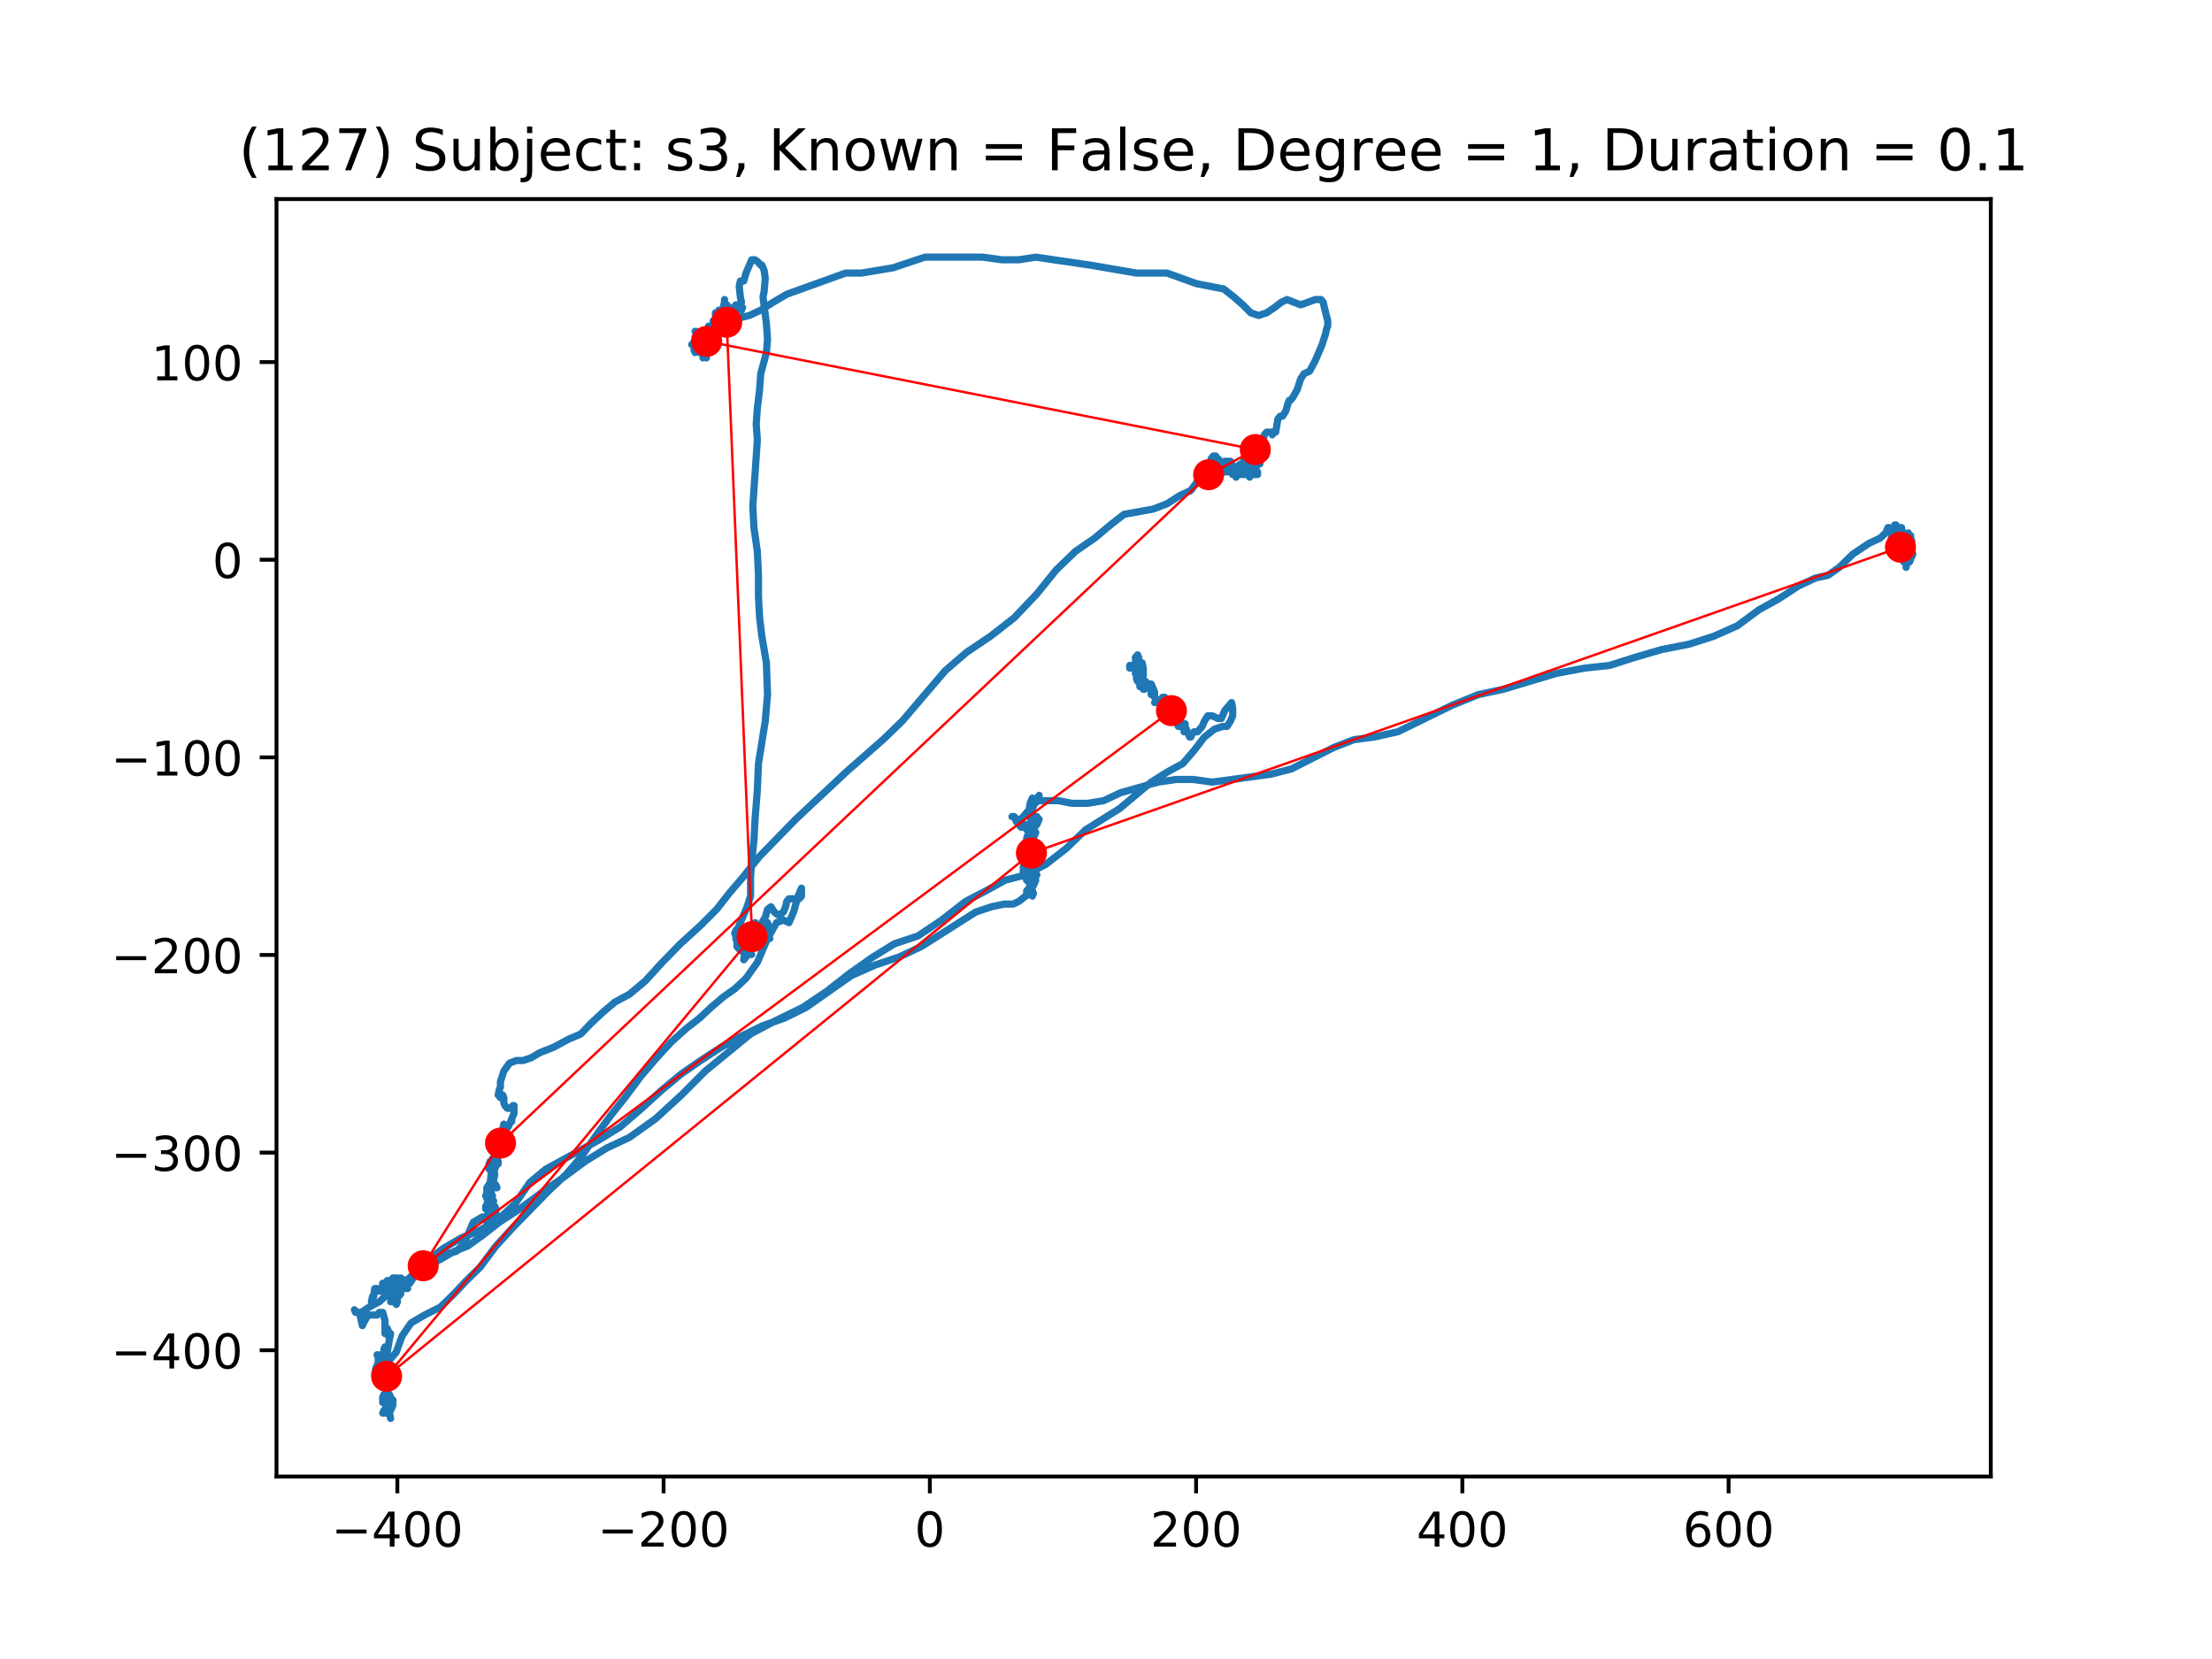 <?xml version="1.0" encoding="utf-8" standalone="no"?>
<!DOCTYPE svg PUBLIC "-//W3C//DTD SVG 1.1//EN"
  "http://www.w3.org/Graphics/SVG/1.1/DTD/svg11.dtd">
<!-- Created with matplotlib (https://matplotlib.org/) -->
<svg height="345.6pt" version="1.1" viewBox="0 0 460.8 345.6" width="460.8pt" xmlns="http://www.w3.org/2000/svg" xmlns:xlink="http://www.w3.org/1999/xlink">
 <defs>
  <style type="text/css">
*{stroke-linecap:butt;stroke-linejoin:round;}
  </style>
 </defs>
 <g id="figure_1">
  <g id="patch_1">
   <path d="M 0 345.6 
L 460.8 345.6 
L 460.8 0 
L 0 0 
z
" style="fill:#ffffff;"/>
  </g>
  <g id="axes_1">
   <g id="patch_2">
    <path d="M 57.6 307.584 
L 414.72 307.584 
L 414.72 41.472 
L 57.6 41.472 
z
" style="fill:#ffffff;"/>
   </g>
   <g id="line2d_1">
    <path clip-path="url(#pbf52c7be38)" d="M 397.309 115.428 
L 397.544 115.98 
L 398.252 115.98 
L 398.487 115.428 
L 398.016 114.325 
L 397.544 113.773 
L 397.544 112.666 
L 397.544 113.773 
L 397.78 114.325 
L 397.78 116.532 
L 397.544 117.087 
L 397.309 116.532 
L 396.837 115.98 
L 396.837 113.773 
L 397.073 113.773 
L 397.073 115.428 
L 397.309 115.98 
L 397.309 115.428 
L 397.073 114.325 
L 396.837 114.325 
L 396.366 116.532 
L 396.601 115.98 
L 397.073 112.666 
L 397.073 113.217 
L 397.073 114.877 
L 397.073 113.217 
L 397.309 113.217 
L 397.544 113.773 
L 397.309 114.325 
L 397.78 117.087 
L 398.016 116.532 
L 397.073 114.325 
L 397.309 113.217 
L 397.544 113.217 
L 397.78 112.666 
L 397.544 112.114 
L 397.544 111.011 
L 397.544 112.114 
L 397.309 112.114 
L 397.544 111.562 
L 398.016 111.562 
L 398.016 112.114 
L 397.544 114.325 
L 397.073 114.325 
L 396.601 113.773 
L 396.601 112.666 
L 396.837 112.666 
L 396.837 113.217 
L 397.78 114.325 
L 397.309 114.325 
L 397.309 113.217 
L 397.544 112.666 
L 397.544 113.217 
L 397.78 113.773 
L 397.78 112.114 
L 397.309 112.666 
L 396.837 113.773 
L 396.837 114.325 
L 397.309 114.325 
L 397.78 114.877 
L 398.016 115.428 
L 397.78 115.428 
L 397.78 114.325 
L 398.016 113.773 
L 398.016 114.325 
L 397.78 114.325 
L 397.544 113.773 
L 397.309 113.773 
L 397.309 113.217 
L 397.073 113.773 
L 397.309 113.217 
L 397.78 112.666 
L 398.016 112.114 
L 398.252 112.666 
L 397.78 113.773 
L 396.837 114.877 
L 396.601 114.877 
L 396.601 113.217 
L 396.366 112.666 
L 396.601 113.217 
L 396.837 113.217 
L 397.544 113.773 
L 397.78 114.877 
L 397.78 116.532 
L 398.016 116.532 
L 397.78 116.532 
L 397.309 115.98 
L 397.073 115.428 
L 396.837 115.428 
L 396.601 114.877 
L 396.601 114.325 
L 396.837 114.325 
L 396.837 114.325 
L 396.601 115.428 
L 396.601 115.98 
L 396.601 115.428 
L 396.366 115.428 
L 396.366 115.98 
L 396.837 115.428 
L 397.073 114.325 
L 397.309 114.325 
L 397.544 115.428 
L 397.073 118.191 
L 397.309 116.532 
L 397.309 115.98 
L 397.309 115.98 
L 397.544 116.532 
L 397.78 115.98 
L 397.073 115.98 
L 396.837 117.087 
L 396.601 117.087 
L 396.601 115.98 
L 396.837 114.877 
L 397.073 115.428 
L 397.544 115.98 
L 398.252 115.98 
L 398.016 115.98 
L 398.016 116.532 
L 398.016 116.532 
L 397.544 115.98 
L 397.073 114.877 
L 397.073 114.325 
L 397.544 114.877 
L 397.544 115.428 
L 397.309 115.428 
L 397.073 114.877 
L 397.073 114.877 
L 397.544 114.877 
L 396.601 114.877 
L 396.13 114.325 
L 396.13 113.773 
L 396.366 112.666 
L 396.13 112.114 
L 395.423 111.562 
L 394.951 111.562 
L 395.187 112.114 
L 395.894 112.666 
L 396.366 111.562 
L 396.13 109.903 
L 395.423 109.903 
L 395.187 111.011 
L 395.659 112.666 
L 396.13 112.666 
L 396.13 111.562 
L 395.894 110.459 
L 395.659 109.903 
L 395.187 109.903 
L 394.951 111.011 
L 394.951 111.562 
L 395.423 112.114 
L 395.659 111.562 
L 394.48 111.562 
L 394.009 111.011 
L 394.009 110.459 
L 394.48 109.903 
L 394.716 109.352 
L 395.187 109.903 
L 394.951 110.459 
L 394.951 111.562 
L 394.716 111.562 
L 394.716 112.114 
L 394.244 112.666 
L 394.009 112.114 
L 394.244 111.011 
L 394.48 110.459 
L 394.951 110.459 
L 394.951 110.459 
L 394.951 109.352 
L 395.423 110.459 
L 395.187 109.903 
L 395.187 110.459 
L 394.716 110.459 
L 394.48 111.011 
L 394.48 113.773 
L 395.187 112.114 
L 395.187 111.562 
L 394.244 111.011 
L 393.537 109.903 
L 393.301 109.903 
L 392.83 111.011 
L 391.649 112.114 
L 389.291 113.217 
L 385.991 115.428 
L 383.162 118.191 
L 380.805 119.846 
L 378.212 120.401 
L 374.674 122.056 
L 370.431 124.819 
L 366.423 127.03 
L 361.942 130.344 
L 356.992 132.55 
L 351.806 134.209 
L 346.146 135.313 
L 340.488 136.968 
L 335.3 138.627 
L 330.114 139.178 
L 324.221 140.282 
L 313.139 143.596 
L 307.95 144.703 
L 302.529 146.91 
L 291.211 152.435 
L 286.261 153.538 
L 282.018 154.094 
L 277.772 155.749 
L 269.05 160.166 
L 264.805 161.274 
L 252.544 162.929 
L 248.537 162.377 
L 245.001 162.377 
L 241.229 162.929 
L 233.448 165.139 
L 229.912 166.794 
L 226.612 167.346 
L 223.309 167.346 
L 220.48 166.794 
L 216.237 166.794 
L 215.059 167.902 
L 212.701 170.66 
L 211.758 170.66 
L 211.284 170.109 
L 210.813 170.109 
L 211.284 170.109 
L 211.758 171.216 
L 212.701 172.319 
L 213.173 172.319 
L 213.644 171.768 
L 213.644 172.319 
L 213.88 172.871 
L 214.823 172.871 
L 216.002 171.768 
L 216.473 170.66 
L 216.237 170.66 
L 216.002 170.109 
L 215.294 170.109 
L 214.823 169.557 
L 214.823 170.109 
L 215.294 170.66 
L 215.059 170.66 
L 214.587 170.109 
L 214.351 169.005 
L 214.587 167.346 
L 215.059 166.243 
L 214.823 166.794 
L 215.059 167.346 
L 215.766 166.794 
L 216.473 165.691 
L 215.53 167.346 
L 215.059 168.454 
L 215.059 170.109 
L 215.059 170.109 
L 214.823 170.109 
L 214.823 169.557 
L 214.587 169.005 
L 214.587 170.109 
L 214.823 171.216 
L 214.823 171.768 
L 215.294 172.319 
L 215.53 172.319 
L 215.059 172.319 
L 214.587 172.871 
L 214.116 172.871 
L 214.351 172.871 
L 214.823 174.53 
L 215.294 174.53 
L 215.766 173.423 
L 215.294 172.871 
L 215.059 173.423 
L 214.116 174.53 
L 214.116 173.974 
L 214.116 173.974 
L 213.88 174.53 
L 213.88 175.633 
L 214.116 176.737 
L 214.351 177.288 
L 214.351 176.185 
L 214.116 175.633 
L 213.409 175.633 
L 213.409 175.633 
L 213.88 176.737 
L 214.351 176.185 
L 214.587 175.082 
L 214.587 175.082 
L 214.351 176.737 
L 213.88 178.396 
L 213.644 178.396 
L 214.116 177.288 
L 214.351 177.288 
L 214.116 177.844 
L 214.116 177.844 
L 213.88 177.844 
L 214.116 177.288 
L 214.587 176.737 
L 214.587 176.737 
L 213.88 178.396 
L 213.173 181.71 
L 213.173 180.602 
L 213.409 179.499 
L 214.116 179.499 
L 214.116 178.947 
L 213.88 180.051 
L 214.351 182.262 
L 214.587 182.813 
L 214.823 182.262 
L 214.823 181.71 
L 215.059 181.158 
L 214.823 180.602 
L 214.351 181.158 
L 214.351 182.813 
L 214.116 182.813 
L 214.116 181.158 
L 214.116 181.71 
L 213.88 181.71 
L 213.644 181.158 
L 213.88 181.158 
L 214.116 181.71 
L 214.116 180.602 
L 213.88 179.499 
L 213.88 180.051 
L 214.351 183.917 
L 214.351 183.917 
L 214.116 183.365 
L 213.88 182.262 
L 213.88 181.158 
L 213.644 181.158 
L 213.644 181.158 
L 213.88 181.71 
L 213.88 183.365 
L 214.587 183.365 
L 215.059 182.813 
L 215.059 181.71 
L 214.823 181.71 
L 215.059 181.71 
L 215.059 181.158 
L 214.587 181.71 
L 214.351 182.813 
L 214.116 183.365 
L 214.351 182.813 
L 214.823 182.813 
L 214.823 183.365 
L 214.587 183.365 
L 215.766 183.365 
L 215.294 184.468 
L 214.823 184.468 
L 214.587 185.024 
L 214.587 184.468 
L 214.823 184.468 
L 214.823 184.468 
L 214.351 183.365 
L 213.88 182.813 
L 213.644 182.813 
L 213.88 183.365 
L 214.351 182.813 
L 214.587 182.813 
L 214.823 183.917 
L 214.351 185.576 
L 213.88 186.127 
L 213.88 185.576 
L 214.351 185.024 
L 214.823 185.576 
L 215.059 186.679 
L 215.059 186.679 
L 215.059 186.127 
L 214.587 186.127 
L 214.587 183.917 
L 214.823 182.813 
L 215.294 182.813 
L 215.53 182.262 
L 215.53 182.813 
L 215.294 183.917 
L 215.294 184.468 
L 215.059 184.468 
L 215.294 183.365 
L 216.002 182.262 
L 215.766 181.71 
L 214.823 183.917 
L 215.059 185.576 
L 215.294 186.127 
L 214.823 186.127 
L 213.644 186.679 
L 212.23 187.782 
L 211.049 188.338 
L 209.163 188.338 
L 206.57 188.89 
L 203.27 189.993 
L 191.952 197.173 
L 187.238 199.384 
L 182.285 201.039 
L 177.335 203.249 
L 167.903 209.878 
L 163.424 212.088 
L 158.71 213.743 
L 154.228 215.954 
L 150.221 218.161 
L 145.978 220.923 
L 141.971 223.686 
L 137.961 227 
L 133.717 230.865 
L 129.239 234.731 
L 124.757 237.494 
L 113.675 243.57 
L 110.375 246.332 
L 107.311 250.75 
L 103.775 254.064 
L 100.001 256.275 
L 95.993 257.93 
L 92.222 260.14 
L 88.686 262.903 
L 86.09 265.661 
L 81.376 268.975 
L 79.019 271.186 
L 76.897 272.289 
L 75.247 273.397 
L 74.304 273.397 
L 73.833 272.845 
L 74.068 273.397 
L 74.54 273.397 
L 75.011 273.949 
L 75.483 276.159 
L 75.719 275.603 
L 76.661 273.949 
L 78.547 273.949 
L 79.019 273.397 
L 79.726 273.397 
L 80.197 275.052 
L 80.197 277.814 
L 80.197 277.263 
L 80.669 276.711 
L 80.904 277.263 
L 80.669 277.814 
L 80.904 278.366 
L 81.376 277.814 
L 81.376 277.814 
L 81.14 278.918 
L 80.669 281.68 
L 80.197 281.68 
L 79.962 281.128 
L 80.197 280.577 
L 80.197 280.577 
L 80.197 283.339 
L 80.433 284.442 
L 81.376 286.102 
L 81.376 286.102 
L 80.904 286.102 
L 80.669 286.653 
L 80.669 287.757 
L 81.14 287.757 
L 81.376 286.653 
L 81.14 286.653 
L 81.14 287.205 
L 80.904 288.308 
L 80.669 288.86 
L 80.433 288.86 
L 80.433 288.308 
L 80.197 287.757 
L 79.962 287.757 
L 80.197 287.757 
L 80.669 289.411 
L 80.904 291.071 
L 81.14 291.622 
L 81.14 290.519 
L 80.669 289.967 
L 80.669 289.967 
L 80.433 289.967 
L 80.669 289.967 
L 80.904 289.411 
L 80.669 289.967 
L 80.669 292.174 
L 80.904 292.174 
L 80.904 292.726 
L 80.669 292.726 
L 80.433 293.281 
L 79.962 293.833 
L 79.726 294.385 
L 79.962 294.385 
L 80.433 293.833 
L 80.669 293.281 
L 80.433 292.726 
L 79.962 292.174 
L 80.433 292.726 
L 80.904 292.726 
L 81.376 291.622 
L 81.14 292.726 
L 80.669 293.281 
L 80.433 293.281 
L 80.433 292.726 
L 80.904 292.726 
L 81.14 293.281 
L 81.14 293.281 
L 80.433 293.281 
L 80.433 293.281 
L 80.904 293.833 
L 80.904 294.385 
L 80.433 294.385 
L 81.376 293.281 
L 81.376 293.833 
L 80.904 293.281 
L 80.669 293.281 
L 80.904 294.385 
L 81.14 294.385 
L 80.904 293.281 
L 80.433 292.174 
L 80.669 292.726 
L 81.376 295.488 
L 81.14 294.385 
L 80.904 292.726 
L 80.669 292.726 
L 80.433 293.281 
L 80.669 293.833 
L 80.669 294.385 
L 80.669 294.385 
L 80.904 293.833 
L 80.904 293.281 
L 81.14 293.833 
L 80.904 293.281 
L 80.904 291.622 
L 81.14 293.281 
L 81.376 293.833 
L 81.847 292.726 
L 81.847 291.622 
L 80.904 292.726 
L 81.612 292.726 
L 81.612 293.281 
L 81.376 293.281 
L 81.376 292.726 
L 81.847 292.174 
L 81.847 292.726 
L 81.376 293.281 
L 80.904 292.726 
L 80.669 292.726 
L 80.669 292.174 
L 80.904 291.622 
L 80.904 291.071 
L 79.962 291.071 
L 79.726 291.622 
L 79.726 292.174 
L 79.726 291.071 
L 79.962 290.519 
L 80.433 291.071 
L 80.904 291.071 
L 80.669 290.519 
L 80.669 291.071 
L 81.14 291.622 
L 81.376 291.071 
L 81.14 290.519 
L 80.669 290.519 
L 80.669 289.967 
L 80.904 288.86 
L 80.197 287.205 
L 79.726 287.757 
L 79.49 288.308 
L 80.197 288.308 
L 79.49 288.308 
L 79.726 287.757 
L 80.197 286.102 
L 80.433 286.102 
L 79.49 286.102 
L 79.49 287.757 
L 79.49 287.757 
L 79.019 287.757 
L 78.783 286.102 
L 78.783 284.442 
L 79.019 282.232 
L 78.783 283.339 
L 78.783 284.994 
L 79.49 285.546 
L 80.197 284.994 
L 80.197 284.994 
L 79.726 284.994 
L 79.726 285.546 
L 79.726 284.994 
L 79.49 283.891 
L 79.254 283.339 
L 79.019 284.442 
L 78.547 285.546 
L 78.076 286.102 
L 78.311 284.994 
L 79.49 282.232 
L 79.726 282.787 
L 79.49 283.891 
L 79.254 283.891 
L 79.254 283.339 
L 78.783 282.787 
L 78.547 282.232 
L 78.783 282.232 
L 79.254 282.787 
L 79.962 283.339 
L 81.14 283.339 
L 82.554 281.68 
L 83.733 278.366 
L 85.619 275.603 
L 88.45 273.949 
L 91.75 272.289 
L 94.579 269.531 
L 97.172 266.769 
L 100.001 264.006 
L 103.304 259.589 
L 106.84 255.723 
L 114.385 247.987 
L 117.921 244.673 
L 121.221 240.808 
L 124.286 236.39 
L 127.114 232.524 
L 130.182 228.659 
L 133.482 224.237 
L 136.782 220.371 
L 139.846 217.057 
L 142.913 214.295 
L 145.742 212.088 
L 148.099 209.878 
L 150.692 207.667 
L 153.05 206.012 
L 155.407 203.801 
L 157.767 200.487 
L 159.888 195.518 
L 161.774 192.204 
L 163.188 191.652 
L 164.367 192.204 
L 165.31 189.993 
L 166.253 186.679 
L 166.96 185.024 
L 166.96 185.024 
L 166.96 186.679 
L 166.489 187.231 
L 164.367 187.231 
L 163.896 187.782 
L 163.66 188.89 
L 163.188 189.993 
L 162.481 190.545 
L 162.01 190.545 
L 161.303 189.993 
L 160.595 188.89 
L 159.888 189.441 
L 159.417 191.096 
L 158.71 192.204 
L 158.71 192.204 
L 159.417 193.307 
L 160.36 195.518 
L 160.124 195.518 
L 159.888 194.966 
L 160.124 193.307 
L 159.888 192.204 
L 159.181 192.204 
L 158.945 192.755 
L 158.945 193.307 
L 158.71 193.307 
L 158.474 192.755 
L 158.71 192.204 
L 158.945 192.204 
L 158.945 192.755 
L 158.474 193.307 
L 157.531 193.307 
L 157.295 192.204 
L 157.06 192.755 
L 157.531 193.859 
L 158.003 195.518 
L 158.474 196.07 
L 158.71 195.518 
L 158.474 194.966 
L 157.531 195.518 
L 156.588 196.621 
L 156.352 196.621 
L 156.824 195.518 
L 157.531 195.518 
L 157.531 195.518 
L 157.06 194.41 
L 156.824 194.41 
L 156.824 192.755 
L 157.295 192.755 
L 158.003 193.307 
L 158.238 193.859 
L 156.117 193.859 
L 156.117 194.966 
L 156.117 194.966 
L 156.352 194.966 
L 156.588 194.41 
L 156.824 194.41 
L 156.588 194.41 
L 156.352 194.966 
L 156.117 196.07 
L 156.117 196.621 
L 156.352 196.07 
L 156.352 194.966 
L 156.352 194.966 
L 156.117 194.41 
L 155.643 195.518 
L 155.171 198.28 
L 154.935 197.725 
L 155.171 197.725 
L 155.881 198.28 
L 156.352 198.832 
L 156.588 198.832 
L 155.643 197.725 
L 155.643 196.621 
L 155.407 196.621 
L 155.643 196.07 
L 155.407 196.621 
L 154.935 199.935 
L 154.935 199.935 
L 155.407 199.384 
L 155.643 198.28 
L 156.117 197.725 
L 156.117 197.173 
L 155.881 197.173 
L 155.881 196.621 
L 156.117 197.173 
L 156.352 198.28 
L 156.117 198.28 
L 155.407 196.621 
L 154.935 197.173 
L 154.935 197.173 
L 155.171 196.621 
L 155.171 196.621 
L 155.171 197.173 
L 155.407 197.725 
L 156.117 197.725 
L 156.117 197.173 
L 155.407 197.173 
L 155.171 197.725 
L 154.7 198.28 
L 154.7 198.28 
L 155.407 198.28 
L 155.171 197.725 
L 155.171 197.725 
L 155.643 198.28 
L 156.117 198.28 
L 156.117 197.725 
L 155.407 197.725 
L 155.407 197.725 
L 155.881 196.621 
L 155.881 195.518 
L 155.407 195.518 
L 155.407 195.518 
L 155.407 194.966 
L 155.407 195.518 
L 154.935 198.28 
L 154.7 197.725 
L 154.935 197.173 
L 155.407 197.173 
L 155.881 197.725 
L 155.171 197.173 
L 154.935 197.173 
L 154.935 197.173 
L 154.935 196.621 
L 154.228 196.621 
L 153.992 197.173 
L 154.464 197.725 
L 154.935 197.173 
L 154.7 196.621 
L 154.464 196.621 
L 154.7 196.621 
L 154.7 196.07 
L 154.464 195.518 
L 153.992 194.966 
L 153.992 195.518 
L 154.464 196.621 
L 154.464 196.07 
L 154.464 196.07 
L 154.7 196.621 
L 154.935 196.07 
L 154.7 195.518 
L 154.464 195.518 
L 153.521 196.621 
L 153.521 197.173 
L 153.992 197.725 
L 154.228 197.725 
L 153.757 197.173 
L 153.521 195.518 
L 153.521 196.07 
L 153.521 196.621 
L 153.521 196.07 
L 154.464 196.07 
L 154.228 196.621 
L 153.521 196.07 
L 153.285 195.518 
L 153.521 195.518 
L 153.05 194.41 
L 153.285 193.859 
L 153.757 193.307 
L 155.643 188.89 
L 156.352 186.679 
L 156.352 182.813 
L 156.588 179.499 
L 157.06 175.082 
L 157.295 170.66 
L 157.767 164.588 
L 158.003 159.063 
L 159.417 150.224 
L 159.888 144.703 
L 159.653 138.075 
L 158.71 132.55 
L 158.238 128.685 
L 158.003 124.267 
L 158.003 119.846 
L 157.767 114.877 
L 157.06 109.903 
L 156.824 105.486 
L 157.767 91.678 
L 157.531 88.364 
L 157.767 85.05 
L 158.238 81.184 
L 158.474 77.87 
L 159.653 73.453 
L 159.888 70.69 
L 159.653 67.376 
L 158.945 61.851 
L 159.181 60.748 
L 159.417 57.985 
L 159.181 56.33 
L 158.71 55.223 
L 158.474 55.223 
L 158.003 54.671 
L 157.295 54.12 
L 156.588 54.12 
L 155.407 56.882 
L 154.935 58.537 
L 154.228 58.537 
L 153.992 59.645 
L 154.228 61.851 
L 154.464 62.959 
L 153.992 63.51 
L 153.757 63.51 
L 153.992 63.51 
L 154.464 64.062 
L 154.7 64.062 
L 154.7 64.062 
L 154.464 64.614 
L 153.757 64.614 
L 153.285 63.51 
L 153.521 63.51 
L 153.05 65.717 
L 153.05 65.717 
L 152.814 65.165 
L 152.342 64.614 
L 152.107 64.614 
L 152.814 64.062 
L 153.285 64.062 
L 153.05 64.062 
L 152.578 64.614 
L 152.342 65.165 
L 152.107 66.273 
L 151.871 65.717 
L 151.871 64.062 
L 151.4 63.51 
L 150.928 63.51 
L 150.928 62.403 
L 150.928 62.959 
L 150.692 64.062 
L 150.692 65.165 
L 150.928 66.273 
L 150.928 67.376 
L 150.692 67.928 
L 150.221 66.824 
L 150.221 65.165 
L 150.692 64.614 
L 151.164 65.165 
L 150.692 66.273 
L 150.221 66.273 
L 149.985 66.824 
L 149.749 66.824 
L 149.749 64.614 
L 150.457 64.614 
L 150.457 65.165 
L 149.042 65.165 
L 149.042 67.376 
L 149.278 67.928 
L 149.749 66.824 
L 149.514 67.376 
L 149.042 67.376 
L 148.571 66.824 
L 148.807 66.824 
L 149.278 67.376 
L 149.278 67.376 
L 149.042 67.376 
L 149.278 67.928 
L 147.628 67.928 
L 147.628 67.928 
L 148.099 69.031 
L 148.099 70.138 
L 147.864 70.69 
L 147.864 71.242 
L 148.099 70.138 
L 147.628 67.928 
L 147.628 68.479 
L 147.864 68.479 
L 147.628 69.587 
L 147.156 70.69 
L 147.392 71.793 
L 148.099 71.793 
L 147.628 70.69 
L 147.628 69.587 
L 147.392 69.587 
L 147.392 70.138 
L 147.392 70.138 
L 147.156 70.69 
L 147.156 71.242 
L 147.392 72.345 
L 147.628 72.345 
L 147.392 71.793 
L 146.921 71.793 
L 146.921 71.242 
L 147.392 70.69 
L 147.864 70.69 
L 148.099 71.242 
L 147.628 69.031 
L 147.392 69.587 
L 147.392 72.345 
L 146.921 72.901 
L 146.685 73.453 
L 146.685 73.453 
L 147.156 72.901 
L 147.628 71.793 
L 147.628 72.345 
L 147.392 73.453 
L 147.156 74.004 
L 146.921 74.004 
L 147.156 74.004 
L 147.628 73.453 
L 147.392 73.453 
L 147.156 74.004 
L 146.449 74.004 
L 146.921 74.004 
L 147.156 74.556 
L 147.156 73.453 
L 146.921 71.242 
L 146.685 71.793 
L 146.685 71.793 
L 146.685 72.901 
L 146.449 74.004 
L 146.449 74.556 
L 146.449 72.901 
L 145.978 71.793 
L 146.214 72.345 
L 146.214 71.242 
L 145.742 70.69 
L 145.506 71.242 
L 145.742 71.793 
L 146.449 72.345 
L 146.685 72.345 
L 146.449 72.901 
L 145.978 73.453 
L 145.742 73.453 
L 145.742 73.453 
L 145.742 72.901 
L 145.978 71.793 
L 145.742 71.242 
L 145.271 71.793 
L 145.035 72.901 
L 144.799 73.453 
L 144.799 73.453 
L 144.564 72.901 
L 144.799 71.793 
L 145.271 71.242 
L 145.035 71.242 
L 145.035 70.69 
L 145.506 70.69 
L 145.978 71.242 
L 145.978 71.793 
L 145.978 69.031 
L 145.742 69.587 
L 145.506 70.69 
L 145.506 72.345 
L 145.271 72.345 
L 145.271 70.69 
L 145.271 70.69 
L 145.035 70.69 
L 145.742 72.345 
L 145.506 71.793 
L 145.035 72.345 
L 145.035 72.901 
L 145.506 71.793 
L 144.799 70.138 
L 144.799 71.242 
L 145.035 72.901 
L 145.271 72.901 
L 145.271 70.138 
L 145.506 69.587 
L 145.506 70.138 
L 145.035 70.69 
L 144.328 71.793 
L 144.092 71.793 
L 144.564 71.242 
L 144.799 70.69 
L 144.799 70.69 
L 145.035 71.793 
L 144.799 71.793 
L 144.799 72.345 
L 145.035 72.345 
L 145.271 71.793 
L 145.271 70.138 
L 145.035 69.031 
L 144.799 69.031 
L 145.271 69.587 
L 146.214 70.138 
L 147.392 70.69 
L 148.099 70.69 
L 149.514 69.031 
L 151.635 66.824 
L 156.117 65.717 
L 158.474 64.614 
L 161.067 62.959 
L 163.896 61.299 
L 176.156 56.882 
L 179.456 56.882 
L 186.059 55.779 
L 192.659 53.568 
L 204.684 53.568 
L 208.691 54.12 
L 212.23 54.12 
L 215.766 53.568 
L 227.083 55.223 
L 236.748 56.882 
L 243.115 56.882 
L 249.244 59.089 
L 254.904 60.196 
L 257.026 61.851 
L 258.911 63.51 
L 260.562 65.165 
L 262.212 65.717 
L 263.862 65.165 
L 265.512 64.062 
L 266.926 62.959 
L 268.107 62.403 
L 270.936 63.51 
L 274 62.403 
L 275.179 62.403 
L 275.651 62.959 
L 275.886 64.062 
L 276.593 66.824 
L 276.593 67.928 
L 276.358 68.479 
L 276.122 69.587 
L 275.415 71.793 
L 274 75.107 
L 272.822 77.318 
L 271.643 77.87 
L 270.936 78.973 
L 270.229 81.184 
L 269.286 82.839 
L 268.815 83.395 
L 268.579 83.395 
L 268.343 83.946 
L 267.872 85.601 
L 267.165 86.709 
L 266.69 86.709 
L 266.219 87.261 
L 265.747 90.023 
L 265.04 90.023 
L 265.04 90.575 
L 264.805 90.023 
L 263.862 90.023 
L 263.39 90.575 
L 263.154 91.678 
L 263.39 92.781 
L 263.862 94.44 
L 263.626 94.992 
L 263.39 94.44 
L 262.919 94.992 
L 262.447 94.992 
L 262.447 96.651 
L 261.976 96.651 
L 261.504 97.754 
L 261.504 98.858 
L 261.976 98.858 
L 261.976 98.306 
L 261.504 98.306 
L 261.269 98.858 
L 261.033 97.754 
L 260.797 97.754 
L 260.326 98.306 
L 260.09 98.858 
L 260.326 99.409 
L 260.797 97.203 
L 261.033 96.651 
L 260.797 97.754 
L 260.326 97.754 
L 259.619 96.095 
L 259.147 95.544 
L 259.147 96.095 
L 258.911 97.203 
L 258.911 98.858 
L 258.911 98.306 
L 259.147 97.754 
L 259.383 97.754 
L 259.383 98.858 
L 259.383 98.306 
L 259.147 97.754 
L 258.44 96.651 
L 257.733 97.203 
L 257.497 97.754 
L 257.733 98.306 
L 258.44 98.858 
L 258.44 98.306 
L 258.204 97.754 
L 258.204 97.754 
L 258.204 98.306 
L 257.969 97.754 
L 257.261 97.754 
L 257.026 97.203 
L 257.497 99.409 
L 257.261 98.858 
L 257.026 97.203 
L 256.554 96.651 
L 256.554 97.754 
L 256.79 98.858 
L 256.79 98.858 
L 256.79 97.754 
L 256.554 97.754 
L 256.554 97.203 
L 256.083 98.306 
L 255.611 98.306 
L 256.083 98.306 
L 256.318 97.754 
L 256.318 96.651 
L 256.318 97.203 
L 256.554 96.651 
L 256.318 96.095 
L 255.14 96.095 
L 254.904 96.651 
L 255.14 97.754 
L 255.14 98.306 
L 254.904 98.306 
L 253.961 97.203 
L 253.961 98.306 
L 254.197 98.858 
L 254.668 98.306 
L 254.904 97.754 
L 254.904 97.754 
L 254.197 97.754 
L 254.197 96.095 
L 253.726 95.544 
L 253.49 96.651 
L 253.49 97.754 
L 253.726 98.306 
L 253.961 98.306 
L 253.961 97.754 
L 254.197 97.203 
L 253.961 96.651 
L 253.254 97.754 
L 253.016 97.754 
L 253.254 96.651 
L 253.016 96.095 
L 252.544 96.095 
L 252.073 96.651 
L 252.073 97.203 
L 252.78 97.754 
L 253.49 97.203 
L 253.49 96.095 
L 253.254 95.544 
L 252.78 96.095 
L 252.78 97.754 
L 253.016 97.754 
L 252.544 97.754 
L 252.073 97.203 
L 252.308 95.544 
L 252.78 94.992 
L 253.254 94.992 
L 253.49 95.544 
L 253.49 97.203 
L 253.726 98.306 
L 253.961 98.858 
L 253.726 98.306 
L 253.49 97.203 
L 253.49 97.203 
L 253.49 97.754 
L 253.016 97.754 
L 253.016 97.203 
L 253.016 97.754 
L 252.544 98.306 
L 252.308 97.754 
L 252.544 96.651 
L 253.016 95.544 
L 252.78 96.095 
L 253.254 99.965 
L 253.016 100.517 
L 252.78 99.965 
L 253.016 98.858 
L 253.49 98.858 
L 253.726 98.306 
L 253.49 97.754 
L 253.49 99.409 
L 253.49 99.409 
L 253.254 98.858 
L 253.254 98.858 
L 253.49 98.306 
L 253.49 97.754 
L 253.016 97.754 
L 252.544 98.858 
L 252.78 99.409 
L 253.254 99.409 
L 253.726 98.306 
L 253.726 97.754 
L 252.544 97.754 
L 253.49 97.754 
L 253.49 99.409 
L 253.726 99.965 
L 253.726 99.409 
L 253.49 98.858 
L 252.544 100.517 
L 252.544 100.517 
L 252.544 99.965 
L 252.073 98.858 
L 252.073 98.306 
L 252.073 98.306 
L 252.544 98.306 
L 252.544 99.409 
L 252.308 99.409 
L 252.308 98.858 
L 253.016 98.858 
L 253.49 98.306 
L 253.016 98.306 
L 253.016 97.754 
L 252.78 97.203 
L 252.073 97.203 
L 251.837 97.754 
L 251.837 98.858 
L 252.308 99.965 
L 252.544 101.069 
L 252.78 100.517 
L 253.016 100.517 
L 252.308 100.517 
L 251.601 99.965 
L 250.658 99.409 
L 249.715 99.965 
L 248.065 102.172 
L 245.708 103.279 
L 243.115 104.934 
L 240.287 106.038 
L 234.155 107.145 
L 231.326 109.352 
L 228.026 112.114 
L 224.016 114.877 
L 220.009 118.742 
L 216.002 123.715 
L 211.284 128.685 
L 206.334 132.55 
L 201.384 135.864 
L 196.902 139.73 
L 187.945 150.224 
L 183.938 154.094 
L 176.392 160.718 
L 165.781 170.66 
L 158.238 178.396 
L 154.7 182.813 
L 151.871 186.127 
L 149.278 189.441 
L 145.978 192.755 
L 141.732 196.621 
L 137.961 200.487 
L 134.425 204.353 
L 131.125 207.115 
L 128.06 208.774 
L 125.464 210.981 
L 123.107 213.192 
L 120.986 215.402 
L 118.393 216.506 
L 115.328 218.161 
L 112.497 219.268 
L 110.611 220.371 
L 108.961 220.923 
L 107.547 220.923 
L 106.132 221.475 
L 104.954 223.134 
L 104.247 225.345 
L 104.247 226.448 
L 104.011 227 
L 103.775 228.103 
L 104.247 228.659 
L 104.482 228.103 
L 104.718 228.103 
L 104.954 228.659 
L 104.954 229.762 
L 105.189 230.314 
L 105.661 230.865 
L 106.368 230.865 
L 106.84 230.314 
L 107.075 230.314 
L 107.075 231.973 
L 106.604 233.076 
L 106.604 233.628 
L 106.604 233.076 
L 105.897 234.731 
L 105.425 235.283 
L 104.954 234.179 
L 104.718 235.283 
L 104.482 235.839 
L 104.954 236.39 
L 104.954 236.39 
L 104.482 236.942 
L 104.247 237.494 
L 104.011 237.494 
L 104.011 238.045 
L 104.011 236.942 
L 104.247 237.494 
L 104.247 238.597 
L 104.011 239.153 
L 103.304 239.153 
L 103.539 239.153 
L 104.247 239.704 
L 104.482 239.704 
L 104.011 239.704 
L 103.775 240.256 
L 103.539 241.359 
L 103.539 241.911 
L 103.775 242.467 
L 103.775 241.911 
L 103.539 241.359 
L 103.304 241.911 
L 103.304 243.018 
L 103.304 243.018 
L 102.596 241.359 
L 102.596 241.359 
L 102.361 241.911 
L 102.125 243.018 
L 102.596 244.673 
L 102.596 245.225 
L 102.596 244.673 
L 102.361 244.122 
L 102.361 243.018 
L 102.832 241.911 
L 103.068 241.911 
L 102.596 243.018 
L 102.596 243.018 
L 102.596 241.911 
L 102.125 241.911 
L 101.889 242.467 
L 101.889 243.57 
L 101.889 243.018 
L 102.125 242.467 
L 102.596 243.018 
L 102.596 245.781 
L 102.832 245.781 
L 103.068 244.673 
L 102.832 243.57 
L 102.361 242.467 
L 101.889 242.467 
L 103.304 242.467 
L 102.832 244.673 
L 102.832 245.225 
L 102.832 244.122 
L 102.361 244.122 
L 102.125 246.332 
L 101.418 247.436 
L 101.418 247.987 
L 101.889 247.436 
L 103.539 247.436 
L 103.304 246.884 
L 102.832 246.332 
L 102.361 246.332 
L 101.182 249.095 
L 101.418 249.647 
L 102.125 249.647 
L 102.596 249.095 
L 101.889 249.095 
L 101.418 248.539 
L 101.418 247.987 
L 101.889 248.539 
L 102.832 250.198 
L 102.361 251.302 
L 102.361 250.198 
L 102.125 250.198 
L 101.182 251.853 
L 101.182 251.302 
L 102.125 249.647 
L 102.125 249.647 
L 101.654 250.198 
L 101.418 249.647 
L 102.361 248.539 
L 102.832 251.853 
L 102.832 251.853 
L 102.361 251.302 
L 102.832 251.853 
L 103.068 252.409 
L 101.889 252.409 
L 101.889 252.961 
L 102.125 252.961 
L 102.125 251.853 
L 102.361 251.302 
L 102.596 252.409 
L 103.068 254.064 
L 103.068 254.064 
L 103.068 251.302 
L 103.304 251.853 
L 103.304 253.512 
L 103.304 253.512 
L 102.832 253.512 
L 101.889 254.064 
L 101.654 254.616 
L 102.361 252.961 
L 102.361 253.512 
L 102.125 255.167 
L 101.654 254.616 
L 101.418 253.512 
L 101.654 252.961 
L 102.125 252.961 
L 101.889 252.961 
L 101.889 252.409 
L 101.654 252.409 
L 101.654 252.409 
L 102.596 251.302 
L 102.596 250.75 
L 101.889 252.409 
L 101.889 254.616 
L 101.418 254.616 
L 101.182 254.064 
L 101.182 253.512 
L 100.475 253.512 
L 98.586 254.616 
L 96.701 259.037 
L 95.051 260.692 
L 90.808 261.795 
L 88.686 261.795 
L 87.272 263.455 
L 85.855 265.661 
L 84.205 267.32 
L 80.669 268.424 
L 79.254 268.424 
L 78.311 268.975 
L 77.604 270.083 
L 77.369 271.186 
L 77.369 271.186 
L 77.84 270.083 
L 78.076 268.424 
L 78.547 268.424 
L 79.019 268.975 
L 79.49 268.975 
L 79.726 267.872 
L 79.726 267.32 
L 79.726 267.872 
L 80.433 268.424 
L 81.14 268.424 
L 81.376 267.872 
L 81.14 267.872 
L 81.376 267.32 
L 81.847 267.32 
L 82.083 266.769 
L 81.376 266.769 
L 80.904 267.32 
L 81.612 267.32 
L 81.376 266.769 
L 80.669 266.769 
L 80.669 267.872 
L 80.904 268.424 
L 80.904 268.975 
L 80.669 267.872 
L 80.669 266.769 
L 80.669 266.769 
L 80.904 267.32 
L 81.376 267.32 
L 81.847 266.769 
L 82.083 266.217 
L 82.083 266.217 
L 82.319 266.217 
L 82.319 267.32 
L 81.847 268.975 
L 82.083 271.186 
L 81.847 271.186 
L 81.847 268.975 
L 81.847 268.975 
L 81.612 269.531 
L 82.083 269.531 
L 82.554 270.083 
L 82.79 271.186 
L 82.554 271.738 
L 82.554 271.186 
L 82.79 270.083 
L 82.79 269.531 
L 82.319 268.424 
L 81.612 268.975 
L 81.376 271.186 
L 81.847 270.634 
L 81.847 270.083 
L 81.612 270.083 
L 81.847 270.083 
L 81.847 269.531 
L 81.612 268.424 
L 81.612 267.872 
L 81.847 268.975 
L 81.847 269.531 
L 81.847 269.531 
L 82.319 268.975 
L 83.026 269.531 
L 82.79 270.083 
L 82.554 270.083 
L 82.319 269.531 
L 82.319 270.083 
L 82.319 270.083 
L 82.083 268.975 
L 82.083 268.424 
L 82.319 268.975 
L 81.847 269.531 
L 81.847 269.531 
L 82.79 269.531 
L 82.79 268.424 
L 82.083 267.872 
L 81.376 268.424 
L 80.904 268.424 
L 80.669 268.975 
L 81.14 270.083 
L 81.612 270.083 
L 81.847 268.975 
L 82.319 268.424 
L 82.319 268.424 
L 82.319 268.975 
L 82.319 268.975 
L 82.554 269.531 
L 82.083 268.424 
L 81.612 267.872 
L 81.612 267.32 
L 81.847 267.32 
L 82.083 266.769 
L 82.319 266.769 
L 82.554 267.32 
L 82.319 267.872 
L 81.847 267.872 
L 82.083 267.872 
L 82.554 268.424 
L 83.026 268.424 
L 82.554 267.32 
L 82.79 267.32 
L 83.026 267.872 
L 82.554 268.975 
L 81.847 268.424 
L 81.612 267.32 
L 81.847 266.217 
L 82.083 266.769 
L 82.79 269.531 
L 81.376 269.531 
L 81.847 268.975 
L 82.554 267.872 
L 82.554 267.872 
L 82.319 267.872 
L 82.319 267.32 
L 82.79 266.769 
L 83.262 266.769 
L 83.262 267.32 
L 83.026 267.32 
L 83.262 267.32 
L 83.262 266.769 
L 83.262 267.32 
L 83.026 268.975 
L 82.79 269.531 
L 83.026 270.083 
L 83.497 269.531 
L 83.262 269.531 
L 82.79 268.975 
L 82.79 268.975 
L 83.026 270.083 
L 83.262 269.531 
L 82.79 269.531 
L 83.262 269.531 
L 83.262 268.975 
L 83.026 268.424 
L 83.262 268.975 
L 83.497 268.424 
L 83.969 267.872 
L 84.205 267.32 
L 84.205 267.32 
L 83.497 267.32 
L 82.79 266.217 
L 82.319 266.769 
L 82.083 268.975 
L 82.083 270.083 
L 82.319 269.531 
L 82.79 269.531 
L 83.026 268.424 
L 83.497 267.872 
L 83.497 267.872 
L 83.262 268.424 
L 82.79 268.424 
L 83.497 266.769 
L 83.497 266.769 
L 83.497 267.32 
L 83.262 267.872 
L 83.262 267.872 
L 83.262 268.424 
L 83.969 268.424 
L 84.44 267.872 
L 84.205 267.32 
L 83.733 266.769 
L 83.497 266.217 
L 84.205 266.769 
L 84.912 268.424 
L 84.912 268.424 
L 84.205 268.424 
L 84.44 268.424 
L 83.733 267.872 
L 83.262 267.32 
L 83.026 267.32 
L 83.497 267.872 
L 84.44 267.872 
L 85.383 267.32 
L 86.09 266.217 
L 87.036 265.11 
L 87.979 264.558 
L 89.393 263.455 
L 91.75 262.347 
L 94.579 260.692 
L 97.408 259.589 
L 100.475 257.378 
L 104.011 254.616 
L 108.254 251.853 
L 112.733 248.539 
L 117.45 245.225 
L 121.929 241.911 
L 126.407 239.153 
L 131.125 236.942 
L 136.546 233.076 
L 141.971 228.103 
L 146.921 223.134 
L 156.352 215.402 
L 161.538 212.64 
L 167.196 209.878 
L 172.149 206.563 
L 177.099 202.698 
L 181.813 199.384 
L 186.295 196.621 
L 191.245 194.966 
L 196.195 191.652 
L 201.148 187.782 
L 205.391 185.576 
L 209.398 183.365 
L 213.644 182.262 
L 217.887 180.051 
L 222.13 176.737 
L 226.14 172.871 
L 233.212 168.454 
L 239.815 162.929 
L 243.351 160.718 
L 246.415 159.063 
L 248.773 156.301 
L 250.894 153.538 
L 253.016 151.883 
L 254.668 151.331 
L 255.611 151.331 
L 256.318 150.224 
L 256.79 149.121 
L 256.79 147.466 
L 256.554 146.358 
L 255.14 148.017 
L 254.433 149.672 
L 253.726 149.672 
L 252.544 149.121 
L 251.601 149.121 
L 250.894 150.224 
L 250.423 151.331 
L 249.48 152.435 
L 248.773 152.435 
L 248.301 152.986 
L 248.301 152.986 
L 248.065 153.538 
L 247.83 153.538 
L 246.651 150.78 
L 246.887 150.78 
L 246.887 152.435 
L 246.887 152.435 
L 246.651 152.435 
L 246.651 151.331 
L 246.415 150.78 
L 245.708 150.224 
L 245.237 150.78 
L 245.237 150.78 
L 245.472 151.331 
L 245.708 151.331 
L 245.237 150.78 
L 244.058 148.017 
L 243.587 148.017 
L 243.115 148.569 
L 243.115 149.121 
L 243.587 149.121 
L 244.058 149.672 
L 244.058 149.672 
L 243.587 149.672 
L 242.644 147.466 
L 242.879 146.91 
L 242.879 145.807 
L 242.644 145.255 
L 242.172 145.255 
L 241.937 145.807 
L 240.994 145.807 
L 240.522 146.358 
L 240.758 146.358 
L 241.465 145.807 
L 241.701 145.807 
L 240.758 145.807 
L 240.522 145.255 
L 240.522 144.152 
L 240.522 144.152 
L 240.051 143.044 
L 239.815 143.044 
L 239.815 144.703 
L 240.287 144.152 
L 240.287 143.596 
L 239.815 142.493 
L 238.869 142.493 
L 238.398 143.044 
L 238.162 143.596 
L 238.162 143.596 
L 238.398 143.596 
L 239.105 143.044 
L 239.579 142.493 
L 239.579 142.493 
L 238.869 142.493 
L 238.398 141.941 
L 238.398 141.941 
L 238.634 141.941 
L 238.634 142.493 
L 238.162 141.941 
L 237.927 142.493 
L 237.455 143.044 
L 237.455 143.044 
L 237.455 141.941 
L 237.691 141.941 
L 237.927 140.838 
L 237.691 139.73 
L 237.691 138.627 
L 237.455 138.627 
L 236.984 140.838 
L 237.219 141.389 
L 237.219 141.389 
L 237.691 141.389 
L 238.162 140.838 
L 238.162 139.178 
L 237.927 138.075 
L 237.455 138.075 
L 236.984 139.178 
L 236.748 140.282 
L 236.748 141.389 
L 236.984 141.941 
L 237.219 140.838 
L 237.219 137.523 
L 237.219 138.627 
L 236.984 139.73 
L 236.748 140.282 
L 236.512 140.282 
L 236.748 139.178 
L 236.984 138.627 
L 236.984 138.627 
L 236.748 138.627 
L 236.512 136.968 
L 236.984 136.416 
L 237.219 136.968 
L 236.512 138.075 
L 235.569 139.178 
L 235.334 139.178 
L 235.334 138.627 
L 235.805 139.178 
L 236.041 139.178 
L 236.276 138.627 
L 236.041 139.178 
" style="fill:none;stroke:#1f77b4;stroke-linecap:square;stroke-width:1.5;"/>
   </g>
   <g id="matplotlib.axis_1">
    <g id="xtick_1">
     <g id="line2d_2">
      <defs>
       <path d="M 0 0 
L 0 3.5 
" id="m9e80bd3076" style="stroke:#000000;stroke-width:0.8;"/>
      </defs>
      <g>
       <use style="stroke:#000000;stroke-width:0.8;" x="82.776" xlink:href="#m9e80bd3076" y="307.584"/>
      </g>
     </g>
     <g id="text_1">
      <!-- −400 -->
      <defs>
       <path d="M 10.594 35.5 
L 73.188 35.5 
L 73.188 27.203 
L 10.594 27.203 
z
" id="DejaVuSans-8722"/>
       <path d="M 37.797 64.312 
L 12.891 25.391 
L 37.797 25.391 
z
M 35.203 72.906 
L 47.609 72.906 
L 47.609 25.391 
L 58.016 25.391 
L 58.016 17.188 
L 47.609 17.188 
L 47.609 0 
L 37.797 0 
L 37.797 17.188 
L 4.891 17.188 
L 4.891 26.703 
z
" id="DejaVuSans-52"/>
       <path d="M 31.781 66.406 
Q 24.172 66.406 20.328 58.906 
Q 16.5 51.422 16.5 36.375 
Q 16.5 21.391 20.328 13.891 
Q 24.172 6.391 31.781 6.391 
Q 39.453 6.391 43.281 13.891 
Q 47.125 21.391 47.125 36.375 
Q 47.125 51.422 43.281 58.906 
Q 39.453 66.406 31.781 66.406 
z
M 31.781 74.219 
Q 44.047 74.219 50.516 64.516 
Q 56.984 54.828 56.984 36.375 
Q 56.984 17.969 50.516 8.266 
Q 44.047 -1.422 31.781 -1.422 
Q 19.531 -1.422 13.062 8.266 
Q 6.594 17.969 6.594 36.375 
Q 6.594 54.828 13.062 64.516 
Q 19.531 74.219 31.781 74.219 
z
" id="DejaVuSans-48"/>
      </defs>
      <g transform="translate(69.043 322.182)scale(0.1 -0.1)">
       <use xlink:href="#DejaVuSans-8722"/>
       <use x="83.789" xlink:href="#DejaVuSans-52"/>
       <use x="147.412" xlink:href="#DejaVuSans-48"/>
       <use x="211.035" xlink:href="#DejaVuSans-48"/>
      </g>
     </g>
    </g>
    <g id="xtick_2">
     <g id="line2d_3">
      <g>
       <use style="stroke:#000000;stroke-width:0.8;" x="138.241" xlink:href="#m9e80bd3076" y="307.584"/>
      </g>
     </g>
     <g id="text_2">
      <!-- −200 -->
      <defs>
       <path d="M 19.188 8.297 
L 53.609 8.297 
L 53.609 0 
L 7.328 0 
L 7.328 8.297 
Q 12.938 14.109 22.625 23.891 
Q 32.328 33.688 34.812 36.531 
Q 39.547 41.844 41.422 45.531 
Q 43.312 49.219 43.312 52.781 
Q 43.312 58.594 39.234 62.25 
Q 35.156 65.922 28.609 65.922 
Q 23.969 65.922 18.812 64.312 
Q 13.672 62.703 7.812 59.422 
L 7.812 69.391 
Q 13.766 71.781 18.938 73 
Q 24.125 74.219 28.422 74.219 
Q 39.75 74.219 46.484 68.547 
Q 53.219 62.891 53.219 53.422 
Q 53.219 48.922 51.531 44.891 
Q 49.859 40.875 45.406 35.406 
Q 44.188 33.984 37.641 27.219 
Q 31.109 20.453 19.188 8.297 
z
" id="DejaVuSans-50"/>
      </defs>
      <g transform="translate(124.507 322.182)scale(0.1 -0.1)">
       <use xlink:href="#DejaVuSans-8722"/>
       <use x="83.789" xlink:href="#DejaVuSans-50"/>
       <use x="147.412" xlink:href="#DejaVuSans-48"/>
       <use x="211.035" xlink:href="#DejaVuSans-48"/>
      </g>
     </g>
    </g>
    <g id="xtick_3">
     <g id="line2d_4">
      <g>
       <use style="stroke:#000000;stroke-width:0.8;" x="193.705" xlink:href="#m9e80bd3076" y="307.584"/>
      </g>
     </g>
     <g id="text_3">
      <!-- 0 -->
      <g transform="translate(190.524 322.182)scale(0.1 -0.1)">
       <use xlink:href="#DejaVuSans-48"/>
      </g>
     </g>
    </g>
    <g id="xtick_4">
     <g id="line2d_5">
      <g>
       <use style="stroke:#000000;stroke-width:0.8;" x="249.169" xlink:href="#m9e80bd3076" y="307.584"/>
      </g>
     </g>
     <g id="text_4">
      <!-- 200 -->
      <g transform="translate(239.625 322.182)scale(0.1 -0.1)">
       <use xlink:href="#DejaVuSans-50"/>
       <use x="63.623" xlink:href="#DejaVuSans-48"/>
       <use x="127.246" xlink:href="#DejaVuSans-48"/>
      </g>
     </g>
    </g>
    <g id="xtick_5">
     <g id="line2d_6">
      <g>
       <use style="stroke:#000000;stroke-width:0.8;" x="304.633" xlink:href="#m9e80bd3076" y="307.584"/>
      </g>
     </g>
     <g id="text_5">
      <!-- 400 -->
      <g transform="translate(295.09 322.182)scale(0.1 -0.1)">
       <use xlink:href="#DejaVuSans-52"/>
       <use x="63.623" xlink:href="#DejaVuSans-48"/>
       <use x="127.246" xlink:href="#DejaVuSans-48"/>
      </g>
     </g>
    </g>
    <g id="xtick_6">
     <g id="line2d_7">
      <g>
       <use style="stroke:#000000;stroke-width:0.8;" x="360.098" xlink:href="#m9e80bd3076" y="307.584"/>
      </g>
     </g>
     <g id="text_6">
      <!-- 600 -->
      <defs>
       <path d="M 33.016 40.375 
Q 26.375 40.375 22.484 35.828 
Q 18.609 31.297 18.609 23.391 
Q 18.609 15.531 22.484 10.953 
Q 26.375 6.391 33.016 6.391 
Q 39.656 6.391 43.531 10.953 
Q 47.406 15.531 47.406 23.391 
Q 47.406 31.297 43.531 35.828 
Q 39.656 40.375 33.016 40.375 
z
M 52.594 71.297 
L 52.594 62.312 
Q 48.875 64.062 45.094 64.984 
Q 41.312 65.922 37.594 65.922 
Q 27.828 65.922 22.672 59.328 
Q 17.531 52.734 16.797 39.406 
Q 19.672 43.656 24.016 45.922 
Q 28.375 48.188 33.594 48.188 
Q 44.578 48.188 50.953 41.516 
Q 57.328 34.859 57.328 23.391 
Q 57.328 12.156 50.688 5.359 
Q 44.047 -1.422 33.016 -1.422 
Q 20.359 -1.422 13.672 8.266 
Q 6.984 17.969 6.984 36.375 
Q 6.984 53.656 15.188 63.938 
Q 23.391 74.219 37.203 74.219 
Q 40.922 74.219 44.703 73.484 
Q 48.484 72.75 52.594 71.297 
z
" id="DejaVuSans-54"/>
      </defs>
      <g transform="translate(350.554 322.182)scale(0.1 -0.1)">
       <use xlink:href="#DejaVuSans-54"/>
       <use x="63.623" xlink:href="#DejaVuSans-48"/>
       <use x="127.246" xlink:href="#DejaVuSans-48"/>
      </g>
     </g>
    </g>
   </g>
   <g id="matplotlib.axis_2">
    <g id="ytick_1">
     <g id="line2d_8">
      <defs>
       <path d="M 0 0 
L -3.5 0 
" id="m585b34db63" style="stroke:#000000;stroke-width:0.8;"/>
      </defs>
      <g>
       <use style="stroke:#000000;stroke-width:0.8;" x="57.6" xlink:href="#m585b34db63" y="281.277"/>
      </g>
     </g>
     <g id="text_7">
      <!-- −400 -->
      <g transform="translate(23.133 285.076)scale(0.1 -0.1)">
       <use xlink:href="#DejaVuSans-8722"/>
       <use x="83.789" xlink:href="#DejaVuSans-52"/>
       <use x="147.412" xlink:href="#DejaVuSans-48"/>
       <use x="211.035" xlink:href="#DejaVuSans-48"/>
      </g>
     </g>
    </g>
    <g id="ytick_2">
     <g id="line2d_9">
      <g>
       <use style="stroke:#000000;stroke-width:0.8;" x="57.6" xlink:href="#m585b34db63" y="240.108"/>
      </g>
     </g>
     <g id="text_8">
      <!-- −300 -->
      <defs>
       <path d="M 40.578 39.312 
Q 47.656 37.797 51.625 33 
Q 55.609 28.219 55.609 21.188 
Q 55.609 10.406 48.188 4.484 
Q 40.766 -1.422 27.094 -1.422 
Q 22.516 -1.422 17.656 -0.516 
Q 12.797 0.391 7.625 2.203 
L 7.625 11.719 
Q 11.719 9.328 16.594 8.109 
Q 21.484 6.891 26.812 6.891 
Q 36.078 6.891 40.938 10.547 
Q 45.797 14.203 45.797 21.188 
Q 45.797 27.641 41.281 31.266 
Q 36.766 34.906 28.719 34.906 
L 20.219 34.906 
L 20.219 43.016 
L 29.109 43.016 
Q 36.375 43.016 40.234 45.922 
Q 44.094 48.828 44.094 54.297 
Q 44.094 59.906 40.109 62.906 
Q 36.141 65.922 28.719 65.922 
Q 24.656 65.922 20.016 65.031 
Q 15.375 64.156 9.812 62.312 
L 9.812 71.094 
Q 15.438 72.656 20.344 73.438 
Q 25.25 74.219 29.594 74.219 
Q 40.828 74.219 47.359 69.109 
Q 53.906 64.016 53.906 55.328 
Q 53.906 49.266 50.438 45.094 
Q 46.969 40.922 40.578 39.312 
z
" id="DejaVuSans-51"/>
      </defs>
      <g transform="translate(23.133 243.907)scale(0.1 -0.1)">
       <use xlink:href="#DejaVuSans-8722"/>
       <use x="83.789" xlink:href="#DejaVuSans-51"/>
       <use x="147.412" xlink:href="#DejaVuSans-48"/>
       <use x="211.035" xlink:href="#DejaVuSans-48"/>
      </g>
     </g>
    </g>
    <g id="ytick_3">
     <g id="line2d_10">
      <g>
       <use style="stroke:#000000;stroke-width:0.8;" x="57.6" xlink:href="#m585b34db63" y="198.939"/>
      </g>
     </g>
     <g id="text_9">
      <!-- −200 -->
      <g transform="translate(23.133 202.738)scale(0.1 -0.1)">
       <use xlink:href="#DejaVuSans-8722"/>
       <use x="83.789" xlink:href="#DejaVuSans-50"/>
       <use x="147.412" xlink:href="#DejaVuSans-48"/>
       <use x="211.035" xlink:href="#DejaVuSans-48"/>
      </g>
     </g>
    </g>
    <g id="ytick_4">
     <g id="line2d_11">
      <g>
       <use style="stroke:#000000;stroke-width:0.8;" x="57.6" xlink:href="#m585b34db63" y="157.77"/>
      </g>
     </g>
     <g id="text_10">
      <!-- −100 -->
      <defs>
       <path d="M 12.406 8.297 
L 28.516 8.297 
L 28.516 63.922 
L 10.984 60.406 
L 10.984 69.391 
L 28.422 72.906 
L 38.281 72.906 
L 38.281 8.297 
L 54.391 8.297 
L 54.391 0 
L 12.406 0 
z
" id="DejaVuSans-49"/>
      </defs>
      <g transform="translate(23.133 161.569)scale(0.1 -0.1)">
       <use xlink:href="#DejaVuSans-8722"/>
       <use x="83.789" xlink:href="#DejaVuSans-49"/>
       <use x="147.412" xlink:href="#DejaVuSans-48"/>
       <use x="211.035" xlink:href="#DejaVuSans-48"/>
      </g>
     </g>
    </g>
    <g id="ytick_5">
     <g id="line2d_12">
      <g>
       <use style="stroke:#000000;stroke-width:0.8;" x="57.6" xlink:href="#m585b34db63" y="116.601"/>
      </g>
     </g>
     <g id="text_11">
      <!-- 0 -->
      <g transform="translate(44.237 120.401)scale(0.1 -0.1)">
       <use xlink:href="#DejaVuSans-48"/>
      </g>
     </g>
    </g>
    <g id="ytick_6">
     <g id="line2d_13">
      <g>
       <use style="stroke:#000000;stroke-width:0.8;" x="57.6" xlink:href="#m585b34db63" y="75.433"/>
      </g>
     </g>
     <g id="text_12">
      <!-- 100 -->
      <g transform="translate(31.512 79.232)scale(0.1 -0.1)">
       <use xlink:href="#DejaVuSans-49"/>
       <use x="63.623" xlink:href="#DejaVuSans-48"/>
       <use x="127.246" xlink:href="#DejaVuSans-48"/>
      </g>
     </g>
    </g>
   </g>
   <g id="line2d_14">
    <path clip-path="url(#pbf52c7be38)" d="M 395.906 113.99 
L 214.859 177.709 
L 80.538 286.713 
L 156.671 195.119 
L 151.39 67.127 
L 147.226 71.109 
L 261.496 93.65 
L 251.783 98.892 
L 104.266 238.13 
L 88.158 263.684 
L 244.029 148.037 
" style="fill:none;stroke:#ff0000;stroke-linecap:square;stroke-width:0.5;"/>
   </g>
   <g id="patch_3">
    <path d="M 57.6 307.584 
L 57.6 41.472 
" style="fill:none;stroke:#000000;stroke-linecap:square;stroke-linejoin:miter;stroke-width:0.8;"/>
   </g>
   <g id="patch_4">
    <path d="M 414.72 307.584 
L 414.72 41.472 
" style="fill:none;stroke:#000000;stroke-linecap:square;stroke-linejoin:miter;stroke-width:0.8;"/>
   </g>
   <g id="patch_5">
    <path d="M 57.6 307.584 
L 414.72 307.584 
" style="fill:none;stroke:#000000;stroke-linecap:square;stroke-linejoin:miter;stroke-width:0.8;"/>
   </g>
   <g id="patch_6">
    <path d="M 57.6 41.472 
L 414.72 41.472 
" style="fill:none;stroke:#000000;stroke-linecap:square;stroke-linejoin:miter;stroke-width:0.8;"/>
   </g>
   <g id="PathCollection_1">
    <defs>
     <path d="M 0 2.739 
C 0.726 2.739 1.423 2.45 1.936 1.936 
C 2.45 1.423 2.739 0.726 2.739 0 
C 2.739 -0.726 2.45 -1.423 1.936 -1.936 
C 1.423 -2.45 0.726 -2.739 0 -2.739 
C -0.726 -2.739 -1.423 -2.45 -1.936 -1.936 
C -2.45 -1.423 -2.739 -0.726 -2.739 0 
C -2.739 0.726 -2.45 1.423 -1.936 1.936 
C -1.423 2.45 -0.726 2.739 0 2.739 
z
" id="m71fe7ecda9" style="stroke:#ff0000;"/>
    </defs>
    <g clip-path="url(#pbf52c7be38)">
     <use style="fill:#ff0000;stroke:#ff0000;" x="395.906" xlink:href="#m71fe7ecda9" y="113.99"/>
     <use style="fill:#ff0000;stroke:#ff0000;" x="214.859" xlink:href="#m71fe7ecda9" y="177.709"/>
     <use style="fill:#ff0000;stroke:#ff0000;" x="80.538" xlink:href="#m71fe7ecda9" y="286.713"/>
     <use style="fill:#ff0000;stroke:#ff0000;" x="156.671" xlink:href="#m71fe7ecda9" y="195.119"/>
     <use style="fill:#ff0000;stroke:#ff0000;" x="151.39" xlink:href="#m71fe7ecda9" y="67.127"/>
     <use style="fill:#ff0000;stroke:#ff0000;" x="147.226" xlink:href="#m71fe7ecda9" y="71.109"/>
     <use style="fill:#ff0000;stroke:#ff0000;" x="261.496" xlink:href="#m71fe7ecda9" y="93.65"/>
     <use style="fill:#ff0000;stroke:#ff0000;" x="251.783" xlink:href="#m71fe7ecda9" y="98.892"/>
     <use style="fill:#ff0000;stroke:#ff0000;" x="104.266" xlink:href="#m71fe7ecda9" y="238.13"/>
     <use style="fill:#ff0000;stroke:#ff0000;" x="88.158" xlink:href="#m71fe7ecda9" y="263.684"/>
     <use style="fill:#ff0000;stroke:#ff0000;" x="244.029" xlink:href="#m71fe7ecda9" y="148.037"/>
    </g>
   </g>
   <g id="text_13">
    <!-- (127) Subject: s3, Known = False, Degree = 1, Duration = 0.1 -->
    <defs>
     <path d="M 31 75.875 
Q 24.469 64.656 21.281 53.656 
Q 18.109 42.672 18.109 31.391 
Q 18.109 20.125 21.312 9.062 
Q 24.516 -2 31 -13.188 
L 23.188 -13.188 
Q 15.875 -1.703 12.234 9.375 
Q 8.594 20.453 8.594 31.391 
Q 8.594 42.281 12.203 53.312 
Q 15.828 64.359 23.188 75.875 
z
" id="DejaVuSans-40"/>
     <path d="M 8.203 72.906 
L 55.078 72.906 
L 55.078 68.703 
L 28.609 0 
L 18.312 0 
L 43.219 64.594 
L 8.203 64.594 
z
" id="DejaVuSans-55"/>
     <path d="M 8.016 75.875 
L 15.828 75.875 
Q 23.141 64.359 26.781 53.312 
Q 30.422 42.281 30.422 31.391 
Q 30.422 20.453 26.781 9.375 
Q 23.141 -1.703 15.828 -13.188 
L 8.016 -13.188 
Q 14.5 -2 17.703 9.062 
Q 20.906 20.125 20.906 31.391 
Q 20.906 42.672 17.703 53.656 
Q 14.5 64.656 8.016 75.875 
z
" id="DejaVuSans-41"/>
     <path id="DejaVuSans-32"/>
     <path d="M 53.516 70.516 
L 53.516 60.891 
Q 47.906 63.578 42.922 64.891 
Q 37.938 66.219 33.297 66.219 
Q 25.25 66.219 20.875 63.094 
Q 16.5 59.969 16.5 54.203 
Q 16.5 49.359 19.406 46.891 
Q 22.312 44.438 30.422 42.922 
L 36.375 41.703 
Q 47.406 39.594 52.656 34.297 
Q 57.906 29 57.906 20.125 
Q 57.906 9.516 50.797 4.047 
Q 43.703 -1.422 29.984 -1.422 
Q 24.812 -1.422 18.969 -0.25 
Q 13.141 0.922 6.891 3.219 
L 6.891 13.375 
Q 12.891 10.016 18.656 8.297 
Q 24.422 6.594 29.984 6.594 
Q 38.422 6.594 43.016 9.906 
Q 47.609 13.234 47.609 19.391 
Q 47.609 24.75 44.312 27.781 
Q 41.016 30.812 33.5 32.328 
L 27.484 33.5 
Q 16.453 35.688 11.516 40.375 
Q 6.594 45.062 6.594 53.422 
Q 6.594 63.094 13.406 68.656 
Q 20.219 74.219 32.172 74.219 
Q 37.312 74.219 42.625 73.281 
Q 47.953 72.359 53.516 70.516 
z
" id="DejaVuSans-83"/>
     <path d="M 8.5 21.578 
L 8.5 54.688 
L 17.484 54.688 
L 17.484 21.922 
Q 17.484 14.156 20.5 10.266 
Q 23.531 6.391 29.594 6.391 
Q 36.859 6.391 41.078 11.031 
Q 45.312 15.672 45.312 23.688 
L 45.312 54.688 
L 54.297 54.688 
L 54.297 0 
L 45.312 0 
L 45.312 8.406 
Q 42.047 3.422 37.719 1 
Q 33.406 -1.422 27.688 -1.422 
Q 18.266 -1.422 13.375 4.438 
Q 8.5 10.297 8.5 21.578 
z
M 31.109 56 
z
" id="DejaVuSans-117"/>
     <path d="M 48.688 27.297 
Q 48.688 37.203 44.609 42.844 
Q 40.531 48.484 33.406 48.484 
Q 26.266 48.484 22.188 42.844 
Q 18.109 37.203 18.109 27.297 
Q 18.109 17.391 22.188 11.75 
Q 26.266 6.109 33.406 6.109 
Q 40.531 6.109 44.609 11.75 
Q 48.688 17.391 48.688 27.297 
z
M 18.109 46.391 
Q 20.953 51.266 25.266 53.625 
Q 29.594 56 35.594 56 
Q 45.562 56 51.781 48.094 
Q 58.016 40.188 58.016 27.297 
Q 58.016 14.406 51.781 6.484 
Q 45.562 -1.422 35.594 -1.422 
Q 29.594 -1.422 25.266 0.953 
Q 20.953 3.328 18.109 8.203 
L 18.109 0 
L 9.078 0 
L 9.078 75.984 
L 18.109 75.984 
z
" id="DejaVuSans-98"/>
     <path d="M 9.422 54.688 
L 18.406 54.688 
L 18.406 -0.984 
Q 18.406 -11.422 14.422 -16.109 
Q 10.453 -20.797 1.609 -20.797 
L -1.812 -20.797 
L -1.812 -13.188 
L 0.594 -13.188 
Q 5.719 -13.188 7.562 -10.812 
Q 9.422 -8.453 9.422 -0.984 
z
M 9.422 75.984 
L 18.406 75.984 
L 18.406 64.594 
L 9.422 64.594 
z
" id="DejaVuSans-106"/>
     <path d="M 56.203 29.594 
L 56.203 25.203 
L 14.891 25.203 
Q 15.484 15.922 20.484 11.062 
Q 25.484 6.203 34.422 6.203 
Q 39.594 6.203 44.453 7.469 
Q 49.312 8.734 54.109 11.281 
L 54.109 2.781 
Q 49.266 0.734 44.188 -0.344 
Q 39.109 -1.422 33.891 -1.422 
Q 20.797 -1.422 13.156 6.188 
Q 5.516 13.812 5.516 26.812 
Q 5.516 40.234 12.766 48.109 
Q 20.016 56 32.328 56 
Q 43.359 56 49.781 48.891 
Q 56.203 41.797 56.203 29.594 
z
M 47.219 32.234 
Q 47.125 39.594 43.094 43.984 
Q 39.062 48.391 32.422 48.391 
Q 24.906 48.391 20.391 44.141 
Q 15.875 39.891 15.188 32.172 
z
" id="DejaVuSans-101"/>
     <path d="M 48.781 52.594 
L 48.781 44.188 
Q 44.969 46.297 41.141 47.344 
Q 37.312 48.391 33.406 48.391 
Q 24.656 48.391 19.812 42.844 
Q 14.984 37.312 14.984 27.297 
Q 14.984 17.281 19.812 11.734 
Q 24.656 6.203 33.406 6.203 
Q 37.312 6.203 41.141 7.25 
Q 44.969 8.297 48.781 10.406 
L 48.781 2.094 
Q 45.016 0.344 40.984 -0.531 
Q 36.969 -1.422 32.422 -1.422 
Q 20.062 -1.422 12.781 6.344 
Q 5.516 14.109 5.516 27.297 
Q 5.516 40.672 12.859 48.328 
Q 20.219 56 33.016 56 
Q 37.156 56 41.109 55.141 
Q 45.062 54.297 48.781 52.594 
z
" id="DejaVuSans-99"/>
     <path d="M 18.312 70.219 
L 18.312 54.688 
L 36.812 54.688 
L 36.812 47.703 
L 18.312 47.703 
L 18.312 18.016 
Q 18.312 11.328 20.141 9.422 
Q 21.969 7.516 27.594 7.516 
L 36.812 7.516 
L 36.812 0 
L 27.594 0 
Q 17.188 0 13.234 3.875 
Q 9.281 7.766 9.281 18.016 
L 9.281 47.703 
L 2.688 47.703 
L 2.688 54.688 
L 9.281 54.688 
L 9.281 70.219 
z
" id="DejaVuSans-116"/>
     <path d="M 11.719 12.406 
L 22.016 12.406 
L 22.016 0 
L 11.719 0 
z
M 11.719 51.703 
L 22.016 51.703 
L 22.016 39.312 
L 11.719 39.312 
z
" id="DejaVuSans-58"/>
     <path d="M 44.281 53.078 
L 44.281 44.578 
Q 40.484 46.531 36.375 47.5 
Q 32.281 48.484 27.875 48.484 
Q 21.188 48.484 17.844 46.438 
Q 14.5 44.391 14.5 40.281 
Q 14.5 37.156 16.891 35.375 
Q 19.281 33.594 26.516 31.984 
L 29.594 31.297 
Q 39.156 29.25 43.188 25.516 
Q 47.219 21.781 47.219 15.094 
Q 47.219 7.469 41.188 3.016 
Q 35.156 -1.422 24.609 -1.422 
Q 20.219 -1.422 15.453 -0.562 
Q 10.688 0.297 5.422 2 
L 5.422 11.281 
Q 10.406 8.688 15.234 7.391 
Q 20.062 6.109 24.812 6.109 
Q 31.156 6.109 34.562 8.281 
Q 37.984 10.453 37.984 14.406 
Q 37.984 18.062 35.516 20.016 
Q 33.062 21.969 24.703 23.781 
L 21.578 24.516 
Q 13.234 26.266 9.516 29.906 
Q 5.812 33.547 5.812 39.891 
Q 5.812 47.609 11.281 51.797 
Q 16.75 56 26.812 56 
Q 31.781 56 36.172 55.266 
Q 40.578 54.547 44.281 53.078 
z
" id="DejaVuSans-115"/>
     <path d="M 11.719 12.406 
L 22.016 12.406 
L 22.016 4 
L 14.016 -11.625 
L 7.719 -11.625 
L 11.719 4 
z
" id="DejaVuSans-44"/>
     <path d="M 9.812 72.906 
L 19.672 72.906 
L 19.672 42.094 
L 52.391 72.906 
L 65.094 72.906 
L 28.906 38.922 
L 67.672 0 
L 54.688 0 
L 19.672 35.109 
L 19.672 0 
L 9.812 0 
z
" id="DejaVuSans-75"/>
     <path d="M 54.891 33.016 
L 54.891 0 
L 45.906 0 
L 45.906 32.719 
Q 45.906 40.484 42.875 44.328 
Q 39.844 48.188 33.797 48.188 
Q 26.516 48.188 22.312 43.547 
Q 18.109 38.922 18.109 30.906 
L 18.109 0 
L 9.078 0 
L 9.078 54.688 
L 18.109 54.688 
L 18.109 46.188 
Q 21.344 51.125 25.703 53.562 
Q 30.078 56 35.797 56 
Q 45.219 56 50.047 50.172 
Q 54.891 44.344 54.891 33.016 
z
" id="DejaVuSans-110"/>
     <path d="M 30.609 48.391 
Q 23.391 48.391 19.188 42.75 
Q 14.984 37.109 14.984 27.297 
Q 14.984 17.484 19.156 11.844 
Q 23.344 6.203 30.609 6.203 
Q 37.797 6.203 41.984 11.859 
Q 46.188 17.531 46.188 27.297 
Q 46.188 37.016 41.984 42.703 
Q 37.797 48.391 30.609 48.391 
z
M 30.609 56 
Q 42.328 56 49.016 48.375 
Q 55.719 40.766 55.719 27.297 
Q 55.719 13.875 49.016 6.219 
Q 42.328 -1.422 30.609 -1.422 
Q 18.844 -1.422 12.172 6.219 
Q 5.516 13.875 5.516 27.297 
Q 5.516 40.766 12.172 48.375 
Q 18.844 56 30.609 56 
z
" id="DejaVuSans-111"/>
     <path d="M 4.203 54.688 
L 13.188 54.688 
L 24.422 12.016 
L 35.594 54.688 
L 46.188 54.688 
L 57.422 12.016 
L 68.609 54.688 
L 77.594 54.688 
L 63.281 0 
L 52.688 0 
L 40.922 44.828 
L 29.109 0 
L 18.5 0 
z
" id="DejaVuSans-119"/>
     <path d="M 10.594 45.406 
L 73.188 45.406 
L 73.188 37.203 
L 10.594 37.203 
z
M 10.594 25.484 
L 73.188 25.484 
L 73.188 17.188 
L 10.594 17.188 
z
" id="DejaVuSans-61"/>
     <path d="M 9.812 72.906 
L 51.703 72.906 
L 51.703 64.594 
L 19.672 64.594 
L 19.672 43.109 
L 48.578 43.109 
L 48.578 34.812 
L 19.672 34.812 
L 19.672 0 
L 9.812 0 
z
" id="DejaVuSans-70"/>
     <path d="M 34.281 27.484 
Q 23.391 27.484 19.188 25 
Q 14.984 22.516 14.984 16.5 
Q 14.984 11.719 18.141 8.906 
Q 21.297 6.109 26.703 6.109 
Q 34.188 6.109 38.703 11.406 
Q 43.219 16.703 43.219 25.484 
L 43.219 27.484 
z
M 52.203 31.203 
L 52.203 0 
L 43.219 0 
L 43.219 8.297 
Q 40.141 3.328 35.547 0.953 
Q 30.953 -1.422 24.312 -1.422 
Q 15.922 -1.422 10.953 3.297 
Q 6 8.016 6 15.922 
Q 6 25.141 12.172 29.828 
Q 18.359 34.516 30.609 34.516 
L 43.219 34.516 
L 43.219 35.406 
Q 43.219 41.609 39.141 45 
Q 35.062 48.391 27.688 48.391 
Q 23 48.391 18.547 47.266 
Q 14.109 46.141 10.016 43.891 
L 10.016 52.203 
Q 14.938 54.109 19.578 55.047 
Q 24.219 56 28.609 56 
Q 40.484 56 46.344 49.844 
Q 52.203 43.703 52.203 31.203 
z
" id="DejaVuSans-97"/>
     <path d="M 9.422 75.984 
L 18.406 75.984 
L 18.406 0 
L 9.422 0 
z
" id="DejaVuSans-108"/>
     <path d="M 19.672 64.797 
L 19.672 8.109 
L 31.594 8.109 
Q 46.688 8.109 53.688 14.938 
Q 60.688 21.781 60.688 36.531 
Q 60.688 51.172 53.688 57.984 
Q 46.688 64.797 31.594 64.797 
z
M 9.812 72.906 
L 30.078 72.906 
Q 51.266 72.906 61.172 64.094 
Q 71.094 55.281 71.094 36.531 
Q 71.094 17.672 61.125 8.828 
Q 51.172 0 30.078 0 
L 9.812 0 
z
" id="DejaVuSans-68"/>
     <path d="M 45.406 27.984 
Q 45.406 37.75 41.375 43.109 
Q 37.359 48.484 30.078 48.484 
Q 22.859 48.484 18.828 43.109 
Q 14.797 37.75 14.797 27.984 
Q 14.797 18.266 18.828 12.891 
Q 22.859 7.516 30.078 7.516 
Q 37.359 7.516 41.375 12.891 
Q 45.406 18.266 45.406 27.984 
z
M 54.391 6.781 
Q 54.391 -7.172 48.188 -13.984 
Q 42 -20.797 29.203 -20.797 
Q 24.469 -20.797 20.266 -20.094 
Q 16.062 -19.391 12.109 -17.922 
L 12.109 -9.188 
Q 16.062 -11.328 19.922 -12.344 
Q 23.781 -13.375 27.781 -13.375 
Q 36.625 -13.375 41.016 -8.766 
Q 45.406 -4.156 45.406 5.172 
L 45.406 9.625 
Q 42.625 4.781 38.281 2.391 
Q 33.938 0 27.875 0 
Q 17.828 0 11.672 7.656 
Q 5.516 15.328 5.516 27.984 
Q 5.516 40.672 11.672 48.328 
Q 17.828 56 27.875 56 
Q 33.938 56 38.281 53.609 
Q 42.625 51.219 45.406 46.391 
L 45.406 54.688 
L 54.391 54.688 
z
" id="DejaVuSans-103"/>
     <path d="M 41.109 46.297 
Q 39.594 47.172 37.812 47.578 
Q 36.031 48 33.891 48 
Q 26.266 48 22.188 43.047 
Q 18.109 38.094 18.109 28.812 
L 18.109 0 
L 9.078 0 
L 9.078 54.688 
L 18.109 54.688 
L 18.109 46.188 
Q 20.953 51.172 25.484 53.578 
Q 30.031 56 36.531 56 
Q 37.453 56 38.578 55.875 
Q 39.703 55.766 41.062 55.516 
z
" id="DejaVuSans-114"/>
     <path d="M 9.422 54.688 
L 18.406 54.688 
L 18.406 0 
L 9.422 0 
z
M 9.422 75.984 
L 18.406 75.984 
L 18.406 64.594 
L 9.422 64.594 
z
" id="DejaVuSans-105"/>
     <path d="M 10.688 12.406 
L 21 12.406 
L 21 0 
L 10.688 0 
z
" id="DejaVuSans-46"/>
    </defs>
    <g transform="translate(49.742 35.472)scale(0.12 -0.12)">
     <use xlink:href="#DejaVuSans-40"/>
     <use x="39.014" xlink:href="#DejaVuSans-49"/>
     <use x="102.637" xlink:href="#DejaVuSans-50"/>
     <use x="166.26" xlink:href="#DejaVuSans-55"/>
     <use x="229.883" xlink:href="#DejaVuSans-41"/>
     <use x="268.896" xlink:href="#DejaVuSans-32"/>
     <use x="300.684" xlink:href="#DejaVuSans-83"/>
     <use x="364.16" xlink:href="#DejaVuSans-117"/>
     <use x="427.539" xlink:href="#DejaVuSans-98"/>
     <use x="491.016" xlink:href="#DejaVuSans-106"/>
     <use x="518.799" xlink:href="#DejaVuSans-101"/>
     <use x="580.322" xlink:href="#DejaVuSans-99"/>
     <use x="635.303" xlink:href="#DejaVuSans-116"/>
     <use x="674.512" xlink:href="#DejaVuSans-58"/>
     <use x="708.203" xlink:href="#DejaVuSans-32"/>
     <use x="739.99" xlink:href="#DejaVuSans-115"/>
     <use x="792.09" xlink:href="#DejaVuSans-51"/>
     <use x="855.713" xlink:href="#DejaVuSans-44"/>
     <use x="887.5" xlink:href="#DejaVuSans-32"/>
     <use x="919.287" xlink:href="#DejaVuSans-75"/>
     <use x="984.863" xlink:href="#DejaVuSans-110"/>
     <use x="1048.242" xlink:href="#DejaVuSans-111"/>
     <use x="1109.424" xlink:href="#DejaVuSans-119"/>
     <use x="1191.211" xlink:href="#DejaVuSans-110"/>
     <use x="1254.59" xlink:href="#DejaVuSans-32"/>
     <use x="1286.377" xlink:href="#DejaVuSans-61"/>
     <use x="1370.166" xlink:href="#DejaVuSans-32"/>
     <use x="1401.953" xlink:href="#DejaVuSans-70"/>
     <use x="1459.332" xlink:href="#DejaVuSans-97"/>
     <use x="1520.611" xlink:href="#DejaVuSans-108"/>
     <use x="1548.395" xlink:href="#DejaVuSans-115"/>
     <use x="1600.494" xlink:href="#DejaVuSans-101"/>
     <use x="1662.018" xlink:href="#DejaVuSans-44"/>
     <use x="1693.805" xlink:href="#DejaVuSans-32"/>
     <use x="1725.592" xlink:href="#DejaVuSans-68"/>
     <use x="1802.594" xlink:href="#DejaVuSans-101"/>
     <use x="1864.117" xlink:href="#DejaVuSans-103"/>
     <use x="1927.594" xlink:href="#DejaVuSans-114"/>
     <use x="1968.676" xlink:href="#DejaVuSans-101"/>
     <use x="2030.199" xlink:href="#DejaVuSans-101"/>
     <use x="2091.723" xlink:href="#DejaVuSans-32"/>
     <use x="2123.51" xlink:href="#DejaVuSans-61"/>
     <use x="2207.299" xlink:href="#DejaVuSans-32"/>
     <use x="2239.086" xlink:href="#DejaVuSans-49"/>
     <use x="2302.709" xlink:href="#DejaVuSans-44"/>
     <use x="2334.496" xlink:href="#DejaVuSans-32"/>
     <use x="2366.283" xlink:href="#DejaVuSans-68"/>
     <use x="2443.285" xlink:href="#DejaVuSans-117"/>
     <use x="2506.664" xlink:href="#DejaVuSans-114"/>
     <use x="2547.777" xlink:href="#DejaVuSans-97"/>
     <use x="2609.057" xlink:href="#DejaVuSans-116"/>
     <use x="2648.266" xlink:href="#DejaVuSans-105"/>
     <use x="2676.049" xlink:href="#DejaVuSans-111"/>
     <use x="2737.23" xlink:href="#DejaVuSans-110"/>
     <use x="2800.609" xlink:href="#DejaVuSans-32"/>
     <use x="2832.396" xlink:href="#DejaVuSans-61"/>
     <use x="2916.186" xlink:href="#DejaVuSans-32"/>
     <use x="2947.973" xlink:href="#DejaVuSans-48"/>
     <use x="3011.596" xlink:href="#DejaVuSans-46"/>
     <use x="3043.383" xlink:href="#DejaVuSans-49"/>
    </g>
   </g>
  </g>
 </g>
 <defs>
  <clipPath id="pbf52c7be38">
   <rect height="266.112" width="357.12" x="57.6" y="41.472"/>
  </clipPath>
 </defs>
</svg>
